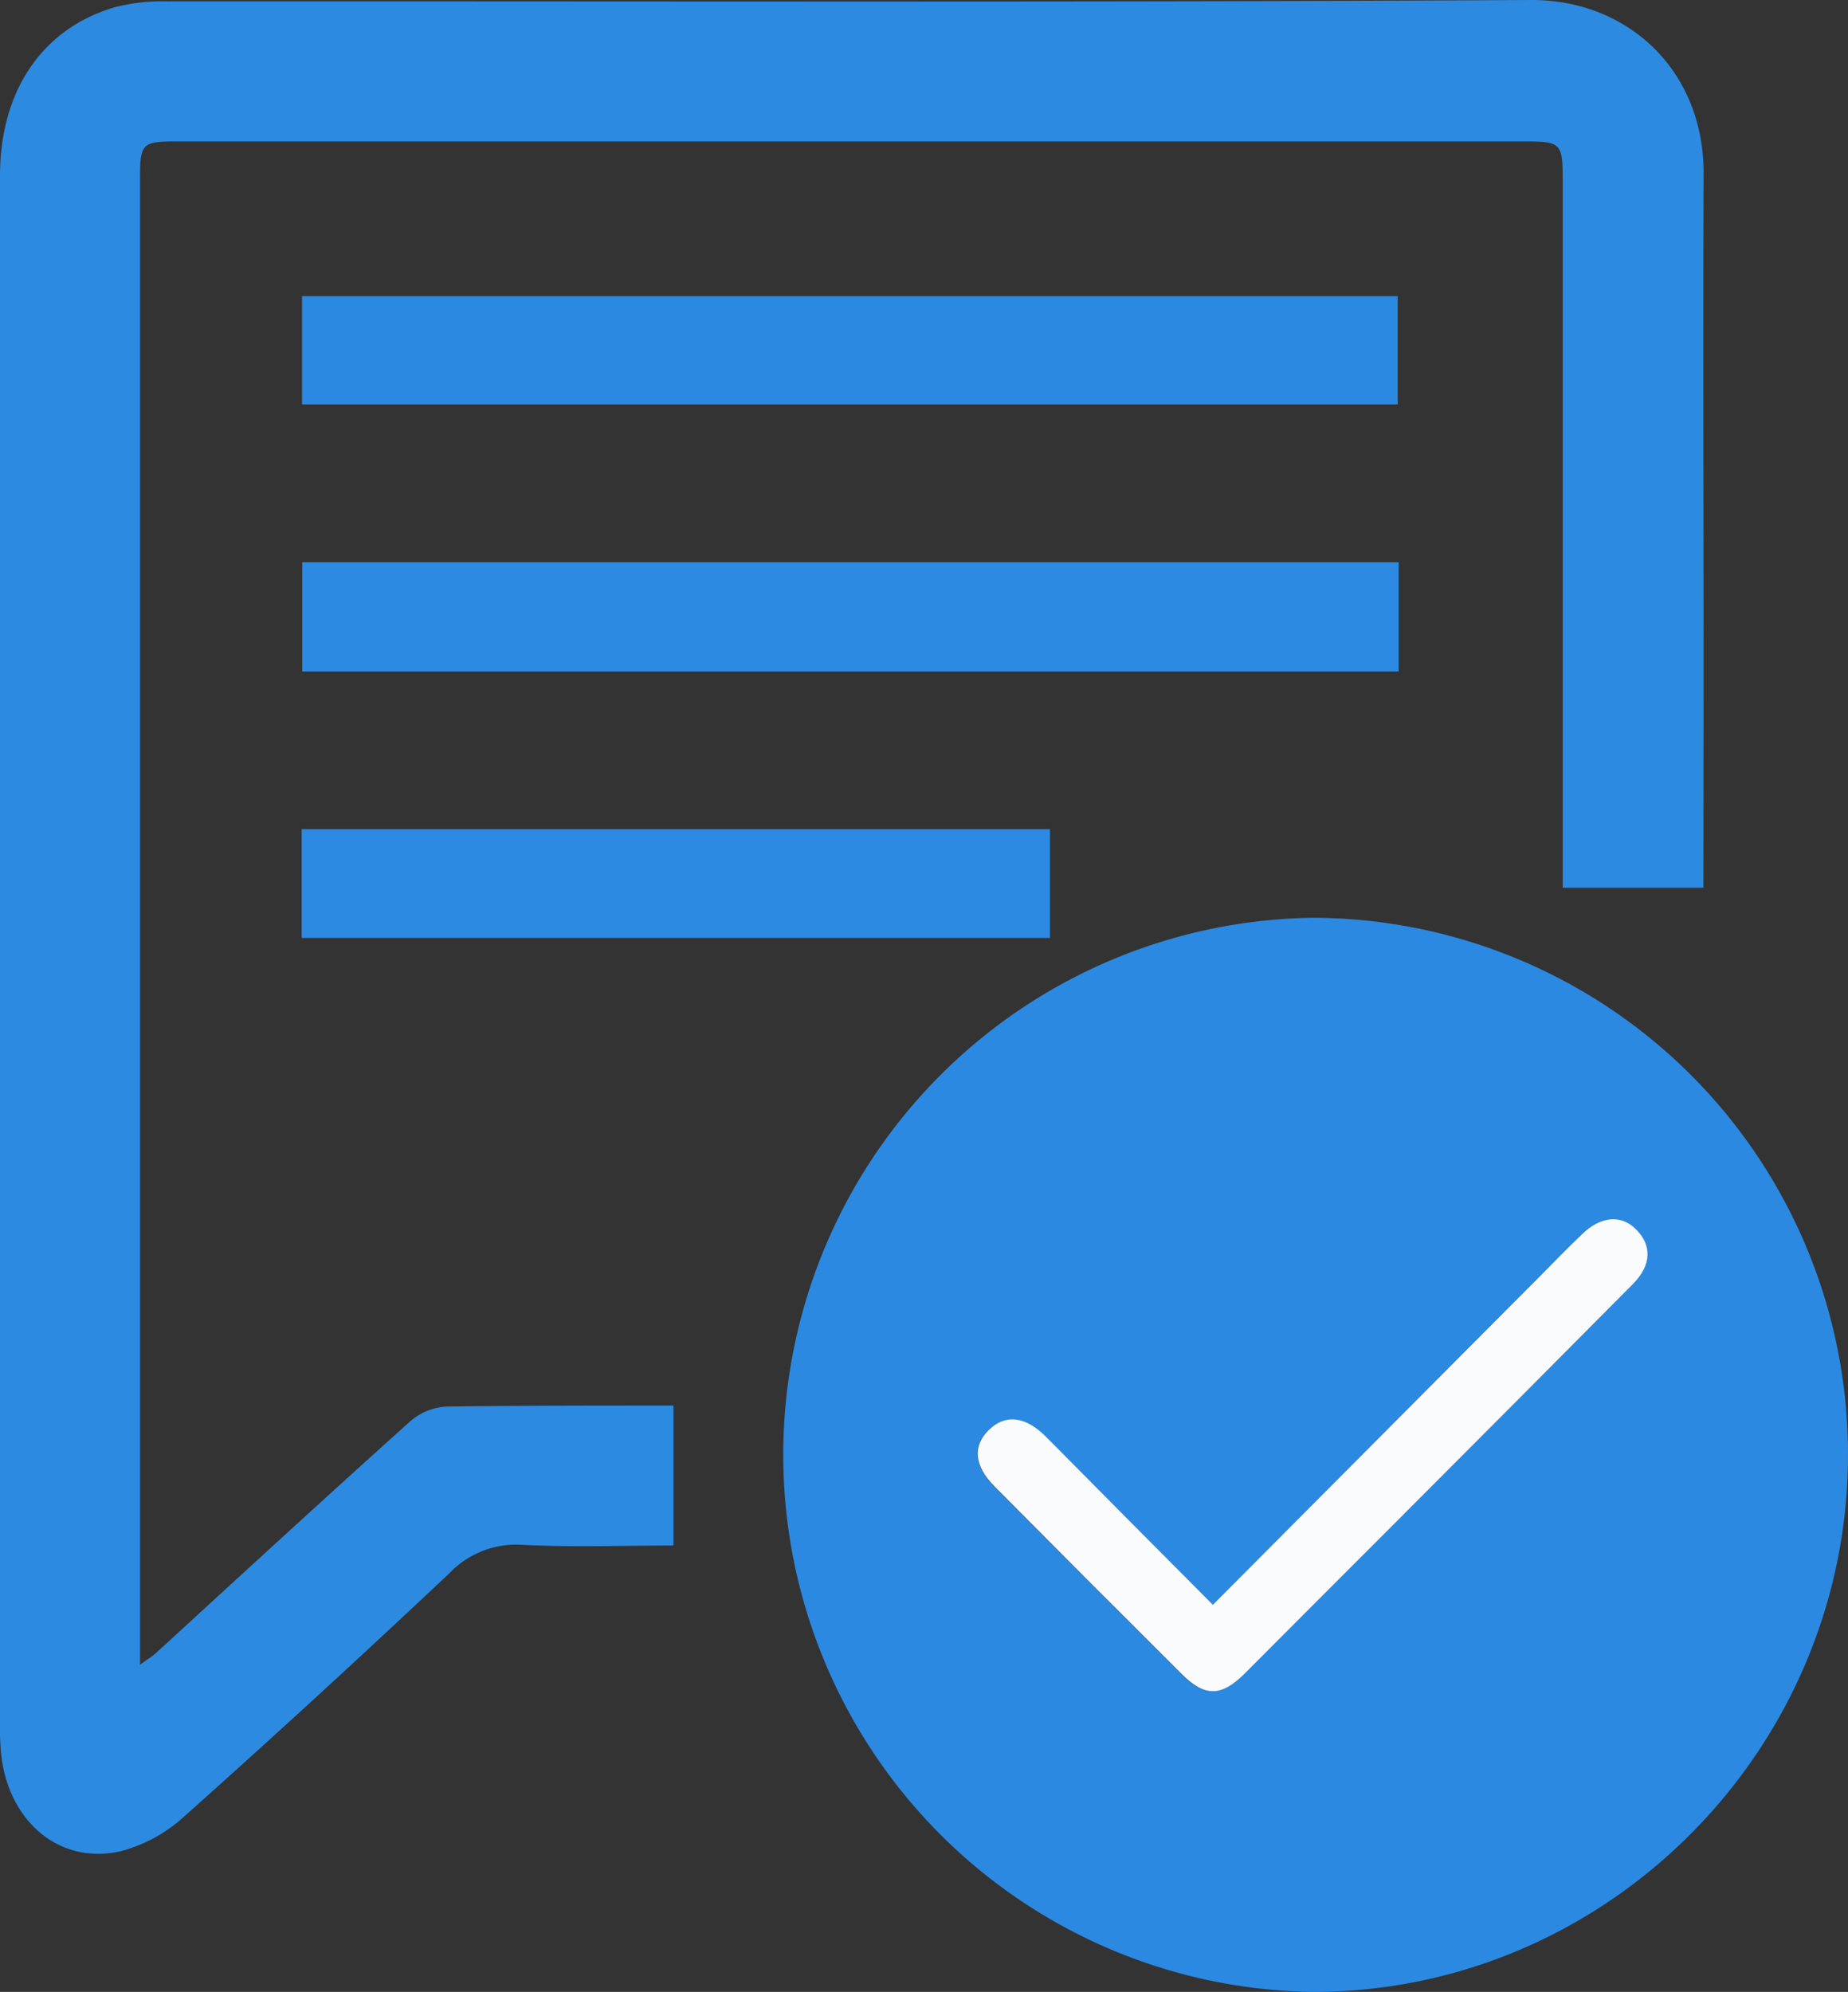 <svg xmlns="http://www.w3.org/2000/svg" viewBox="0 0 190.7 205.49"><rect x="0" y="0" width="190.7" height="205.49" fill="#333333" stroke="none"/><defs><style>.cls-1{fill:#2b89e1;}.cls-2{fill:#2c8ae1;}.cls-3{fill:#2d8ae2;}.cls-4{fill:#2c89e1;}.cls-5{fill:#f9fbfd;}</style></defs><g id="Layer_2" data-name="Layer 2"><g id="Layer_1-2" data-name="Layer 1"><path class="cls-1" d="M135.41,94.68a55.36,55.36,0,0,1,55.29,55.39c0,30.41-24.85,55.38-55.12,55.42a55.41,55.41,0,0,1-.17-110.81Zm-10.25,70.87c-5.91-5.93-11.58-11.64-17.27-17.34-2.07-2.07-4.19-2.3-5.86-.71s-1.55,3.72.55,5.84q9.63,9.69,19.29,19.33c2.41,2.41,4.1,2.4,6.53,0q7.56-7.53,15.07-15.09,12.51-12.54,25-25.1c1.95-2,2-4.05.28-5.69-1.54-1.47-3.63-1.3-5.49.5-1.55,1.5-3.06,3-4.58,4.57Z"/><path class="cls-2" d="M175.78,91.58H161.26V88.71q0-35,0-70.07c0-3.9-.15-4.05-4-4.05H18.12c-3.41,0-3.67.24-3.67,3.68V171.74c.79-.58,1.29-.88,1.71-1.27,8.73-8,17.43-16,26.22-23.89a6.26,6.26,0,0,1,3.75-1.48C53.86,145,61.59,145,69.5,145v14.44c-5.21,0-10.38.19-15.53-.07a9.54,9.54,0,0,0-7.61,2.94Q32.83,175.06,19,187.4a15.61,15.61,0,0,1-6.6,3.59C6.19,192.37,1,188,.15,181.24A24.73,24.73,0,0,1,0,178.13q0-80,0-160C0,9.33,4.4,2.88,11.94.72A20.14,20.14,0,0,1,17.37.14C64.23.11,111.09.26,157.94,0,168-.06,175.83,7.28,175.8,17.9c-.06,17.6,0,35.2,0,52.79Z"/><path class="cls-3" d="M144.33,58V69.27H31.19V58Z"/><path class="cls-4" d="M31.17,41.72V30.55H144.23V41.72Z"/><path class="cls-3" d="M31.13,96.76V85.54h77.22V96.76Z"/><path class="cls-5" d="M125.16,165.55l33.55-33.7c1.52-1.53,3-3.07,4.58-4.57,1.86-1.8,4-2,5.49-.5,1.71,1.64,1.67,3.73-.28,5.69q-12.5,12.59-25,25.1-7.53,7.55-15.07,15.09c-2.43,2.41-4.12,2.42-6.53,0q-9.68-9.64-19.29-19.33c-2.1-2.12-2.27-4.19-.55-5.84s3.79-1.36,5.86.71C113.58,153.91,119.25,159.62,125.16,165.55Z"/></g></g></svg>